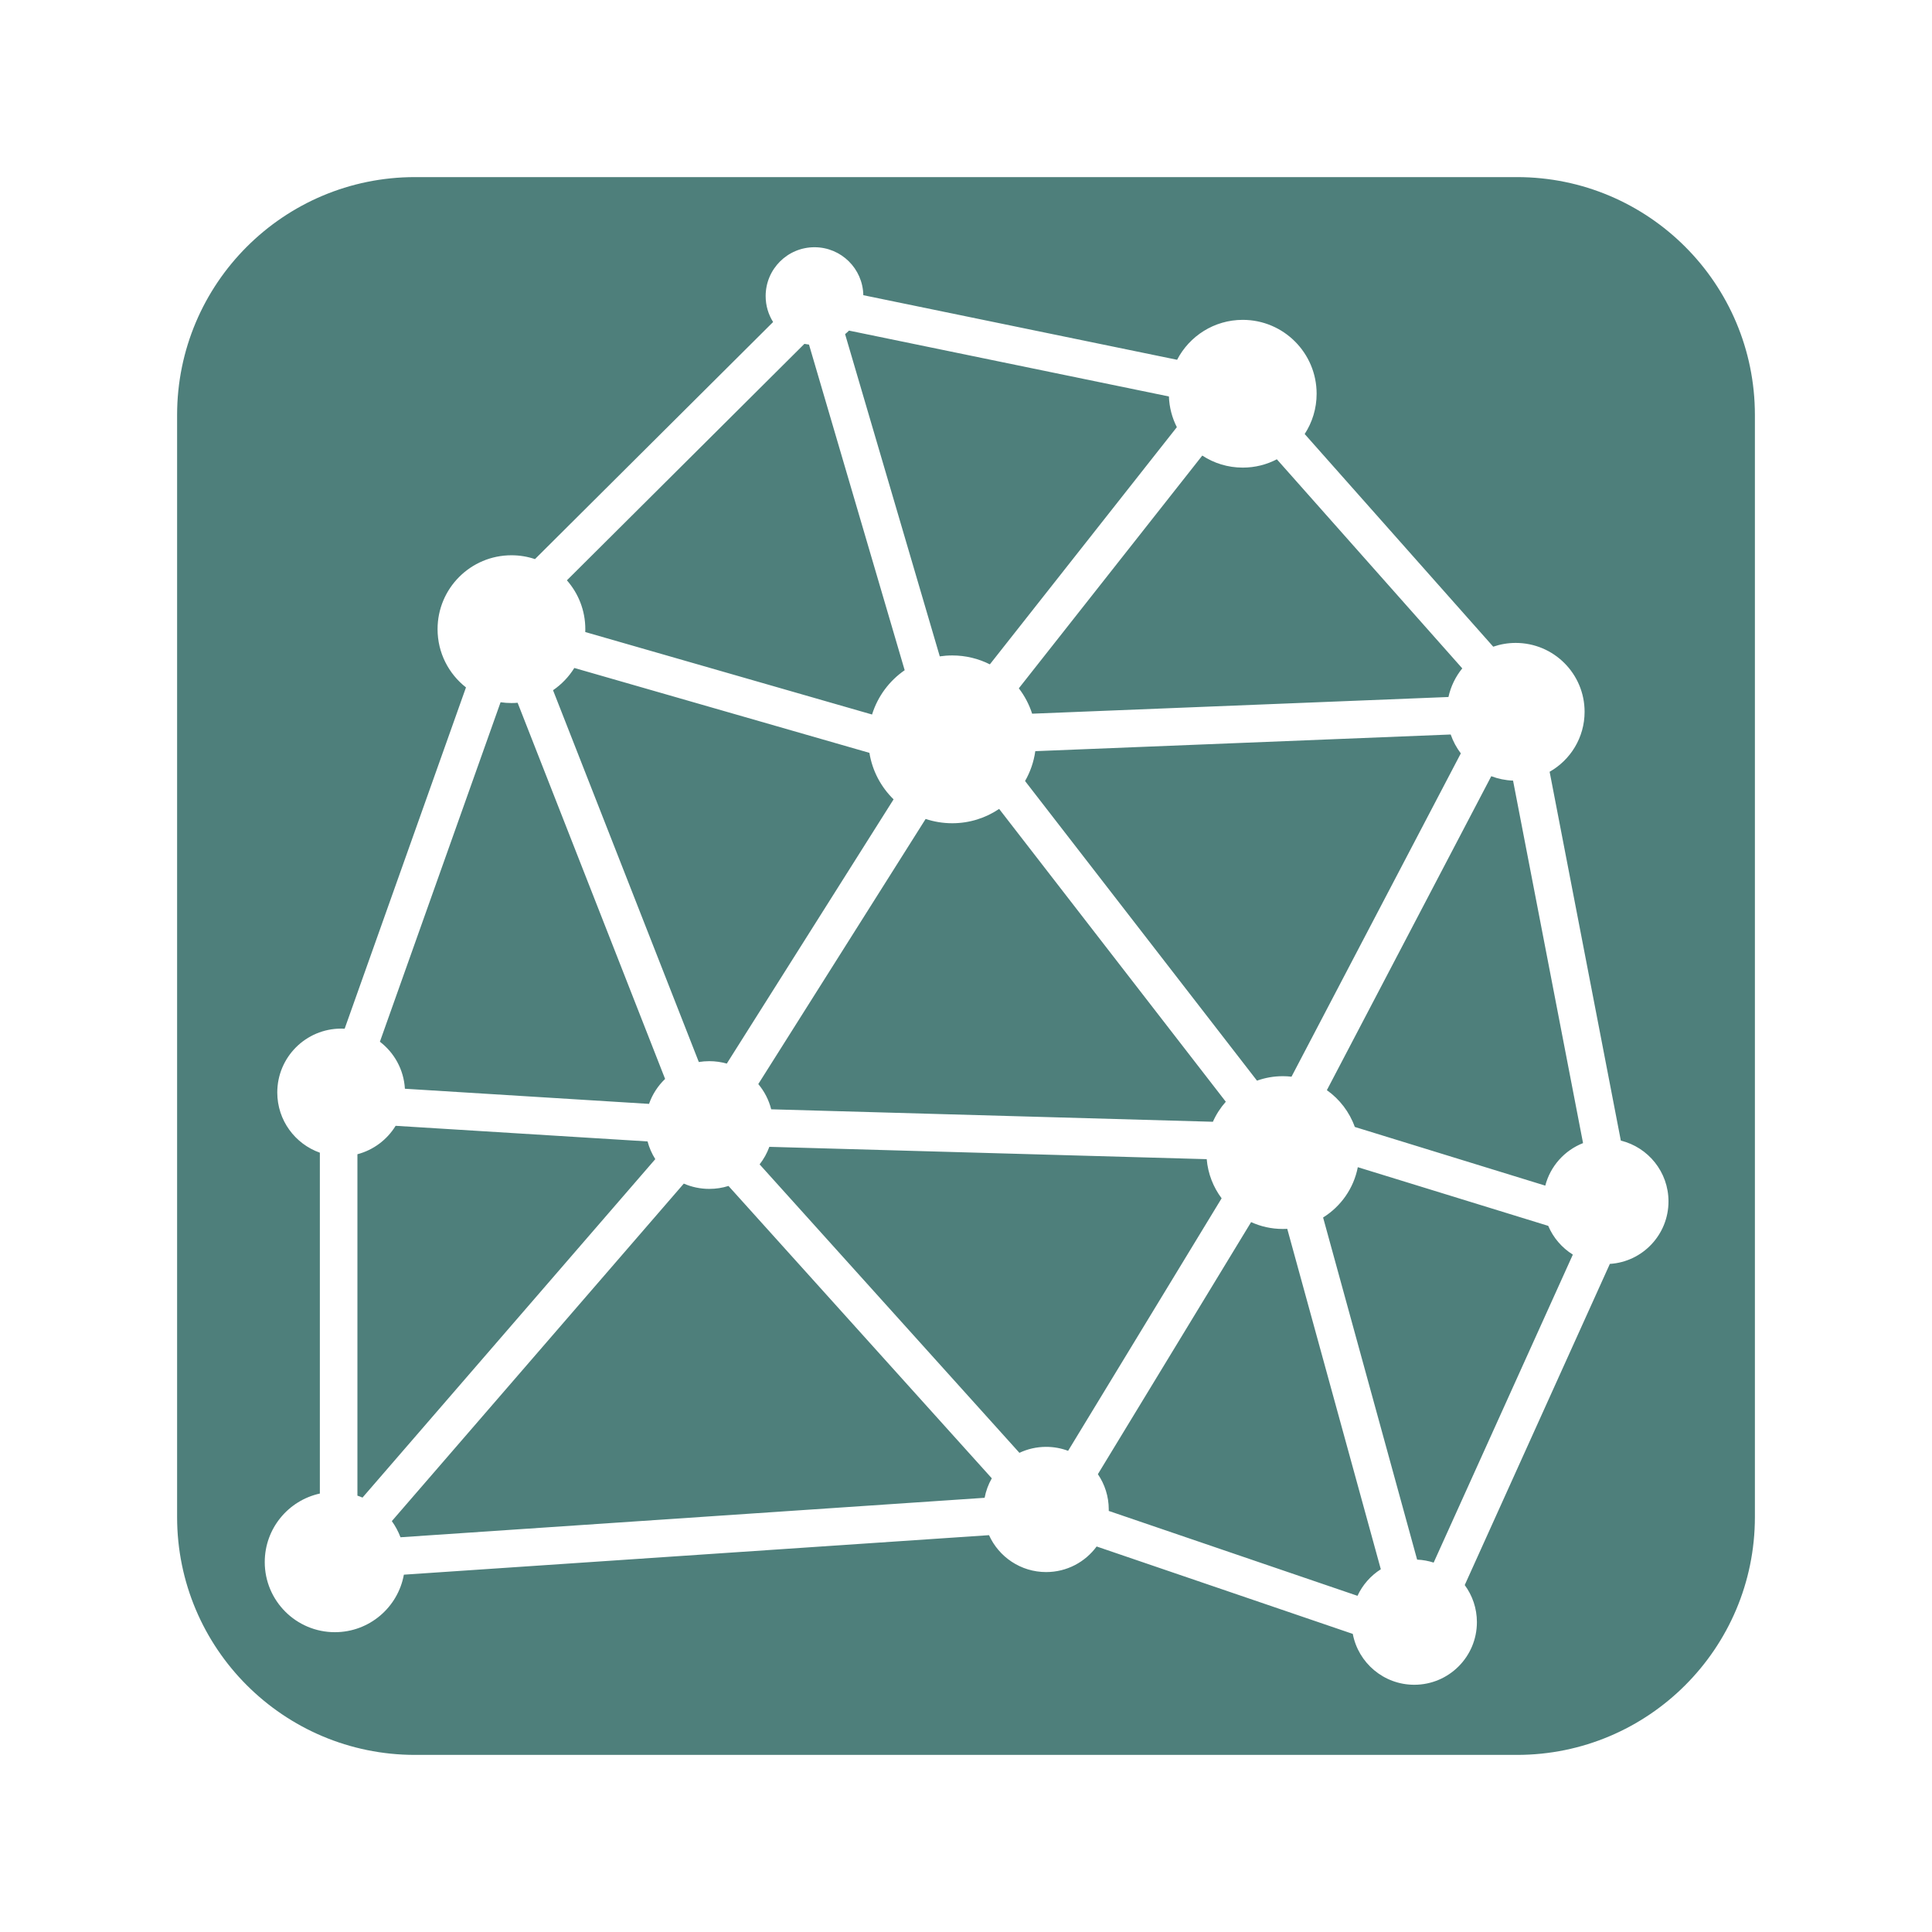 <svg width="120" height="120" viewBox="0 0 120 120" fill="none" xmlns="http://www.w3.org/2000/svg">
<path fill-rule="evenodd" clip-rule="evenodd" d="M25.778 11C17.616 11 11 17.616 11 25.778V94.222C11 102.384 17.616 109 25.778 109H94.222C102.384 109 109 102.384 109 94.222V25.778C109 17.616 102.384 11 94.222 11H25.778ZM47.556 18.389C47.556 18.981 47.725 19.534 48.019 20.001L33.228 34.727C32.769 34.572 32.278 34.489 31.767 34.489C29.232 34.489 27.178 36.543 27.178 39.078C27.178 40.547 27.869 41.856 28.943 42.696L21.407 63.895C21.335 63.891 21.262 63.889 21.189 63.889C18.998 63.889 17.222 65.665 17.222 67.856C17.222 69.583 18.326 71.052 19.867 71.596V92.767C17.91 93.194 16.444 94.937 16.444 97.022C16.444 99.428 18.395 101.378 20.8 101.378C22.938 101.378 24.716 99.838 25.085 97.806L61.43 95.352C62.04 96.703 63.399 97.644 64.978 97.644C66.265 97.644 67.406 97.019 68.114 96.055L84.024 101.485C84.365 103.284 85.946 104.644 87.844 104.644C89.992 104.644 91.733 102.903 91.733 100.755C91.733 99.893 91.452 99.096 90.977 98.451L99.991 78.503C102.024 78.376 103.633 76.687 103.633 74.622C103.633 72.794 102.372 71.261 100.673 70.845L96.25 47.936C97.547 47.201 98.422 45.808 98.422 44.211C98.422 41.849 96.507 39.933 94.144 39.933C93.655 39.933 93.185 40.016 92.747 40.167L81.036 26.958C81.505 26.238 81.778 25.379 81.778 24.456C81.778 21.921 79.723 19.867 77.189 19.867C75.415 19.867 73.876 20.874 73.112 22.347L53.622 18.335C53.593 16.684 52.246 15.356 50.589 15.356C48.914 15.356 47.556 16.714 47.556 18.389ZM90.824 41.514L79.308 28.527C78.674 28.858 77.954 29.044 77.189 29.044C76.261 29.044 75.398 28.769 74.676 28.296L63.281 42.752C63.641 43.221 63.923 43.753 64.108 44.329L89.966 43.292C90.111 42.629 90.41 42.023 90.824 41.514ZM73.096 26.532L61.482 41.264C60.779 40.91 59.985 40.711 59.145 40.711C58.882 40.711 58.623 40.731 58.371 40.768L52.49 20.753C52.575 20.684 52.656 20.611 52.733 20.534L72.603 24.625C72.628 25.309 72.803 25.956 73.096 26.532ZM50.249 21.404L56.191 41.628C55.239 42.285 54.515 43.25 54.165 44.38L36.352 39.257C36.354 39.198 36.355 39.138 36.355 39.078C36.355 37.915 35.923 36.854 35.211 36.045L49.963 21.358C50.057 21.377 50.153 21.393 50.249 21.404ZM35.672 41.489L54.001 46.761C54.182 47.884 54.723 48.888 55.502 49.649L45.142 66.062C44.797 65.964 44.432 65.911 44.056 65.911C43.834 65.911 43.617 65.929 43.405 65.964L34.35 42.871C34.881 42.508 35.332 42.037 35.672 41.489ZM47.099 67.333C47.475 67.782 47.753 68.316 47.901 68.901L75.335 69.675C75.537 69.218 75.809 68.799 76.137 68.431L62.058 50.243C61.226 50.805 60.224 51.133 59.145 51.133C58.567 51.133 58.012 51.039 57.493 50.866L47.099 67.333ZM47.785 71.232C47.641 71.629 47.436 71.995 47.181 72.321L63.318 90.238C63.821 90 64.384 89.867 64.978 89.867C65.458 89.867 65.918 89.954 66.342 90.113L75.877 74.429C75.361 73.74 75.028 72.905 74.951 71.998L47.785 71.232ZM44.056 73.844C43.493 73.844 42.957 73.727 42.472 73.516L24.337 94.479C24.558 94.786 24.739 95.123 24.875 95.482L61.156 93.031C61.238 92.598 61.391 92.191 61.603 91.821L45.248 73.662C44.872 73.781 44.471 73.844 44.056 73.844ZM40.701 71.996C40.489 71.66 40.325 71.29 40.221 70.896L24.573 69.926C24.046 70.786 23.2 71.429 22.2 71.692V92.897C22.307 92.933 22.413 92.973 22.516 93.018L40.701 71.996ZM40.312 68.564C40.52 67.97 40.866 67.441 41.311 67.014L32.15 43.651C32.023 43.661 31.896 43.667 31.767 43.667C31.537 43.667 31.312 43.65 31.092 43.617L23.596 64.703C24.487 65.384 25.08 66.433 25.149 67.624L40.312 68.564ZM77.709 75.907L68.191 91.564C68.617 92.188 68.867 92.943 68.867 93.755C68.867 93.774 68.867 93.793 68.866 93.812C68.866 93.823 68.866 93.835 68.866 93.846L84.316 99.119C84.631 98.44 85.137 97.867 85.765 97.469L79.954 76.326C79.863 76.331 79.771 76.333 79.678 76.333C78.975 76.333 78.309 76.181 77.709 75.907ZM82.18 75.621L88.02 96.871C88.377 96.886 88.721 96.95 89.047 97.056L97.692 77.926C97.015 77.504 96.477 76.881 96.163 76.14L84.336 72.496C84.081 73.813 83.281 74.936 82.18 75.621ZM84.149 69.997L95.98 73.642C96.294 72.432 97.177 71.45 98.326 71L93.979 48.486C93.504 48.468 93.049 48.372 92.626 48.212L82.414 67.712C83.205 68.272 83.818 69.068 84.149 69.997ZM80.218 66.875L90.734 46.794C90.467 46.442 90.253 46.047 90.105 45.621L64.304 46.656C64.21 47.324 63.99 47.95 63.668 48.511L78.074 67.122C78.575 66.942 79.115 66.844 79.678 66.844C79.861 66.844 80.041 66.855 80.218 66.875Z" fill="#4E7F7B"/>
</svg>
